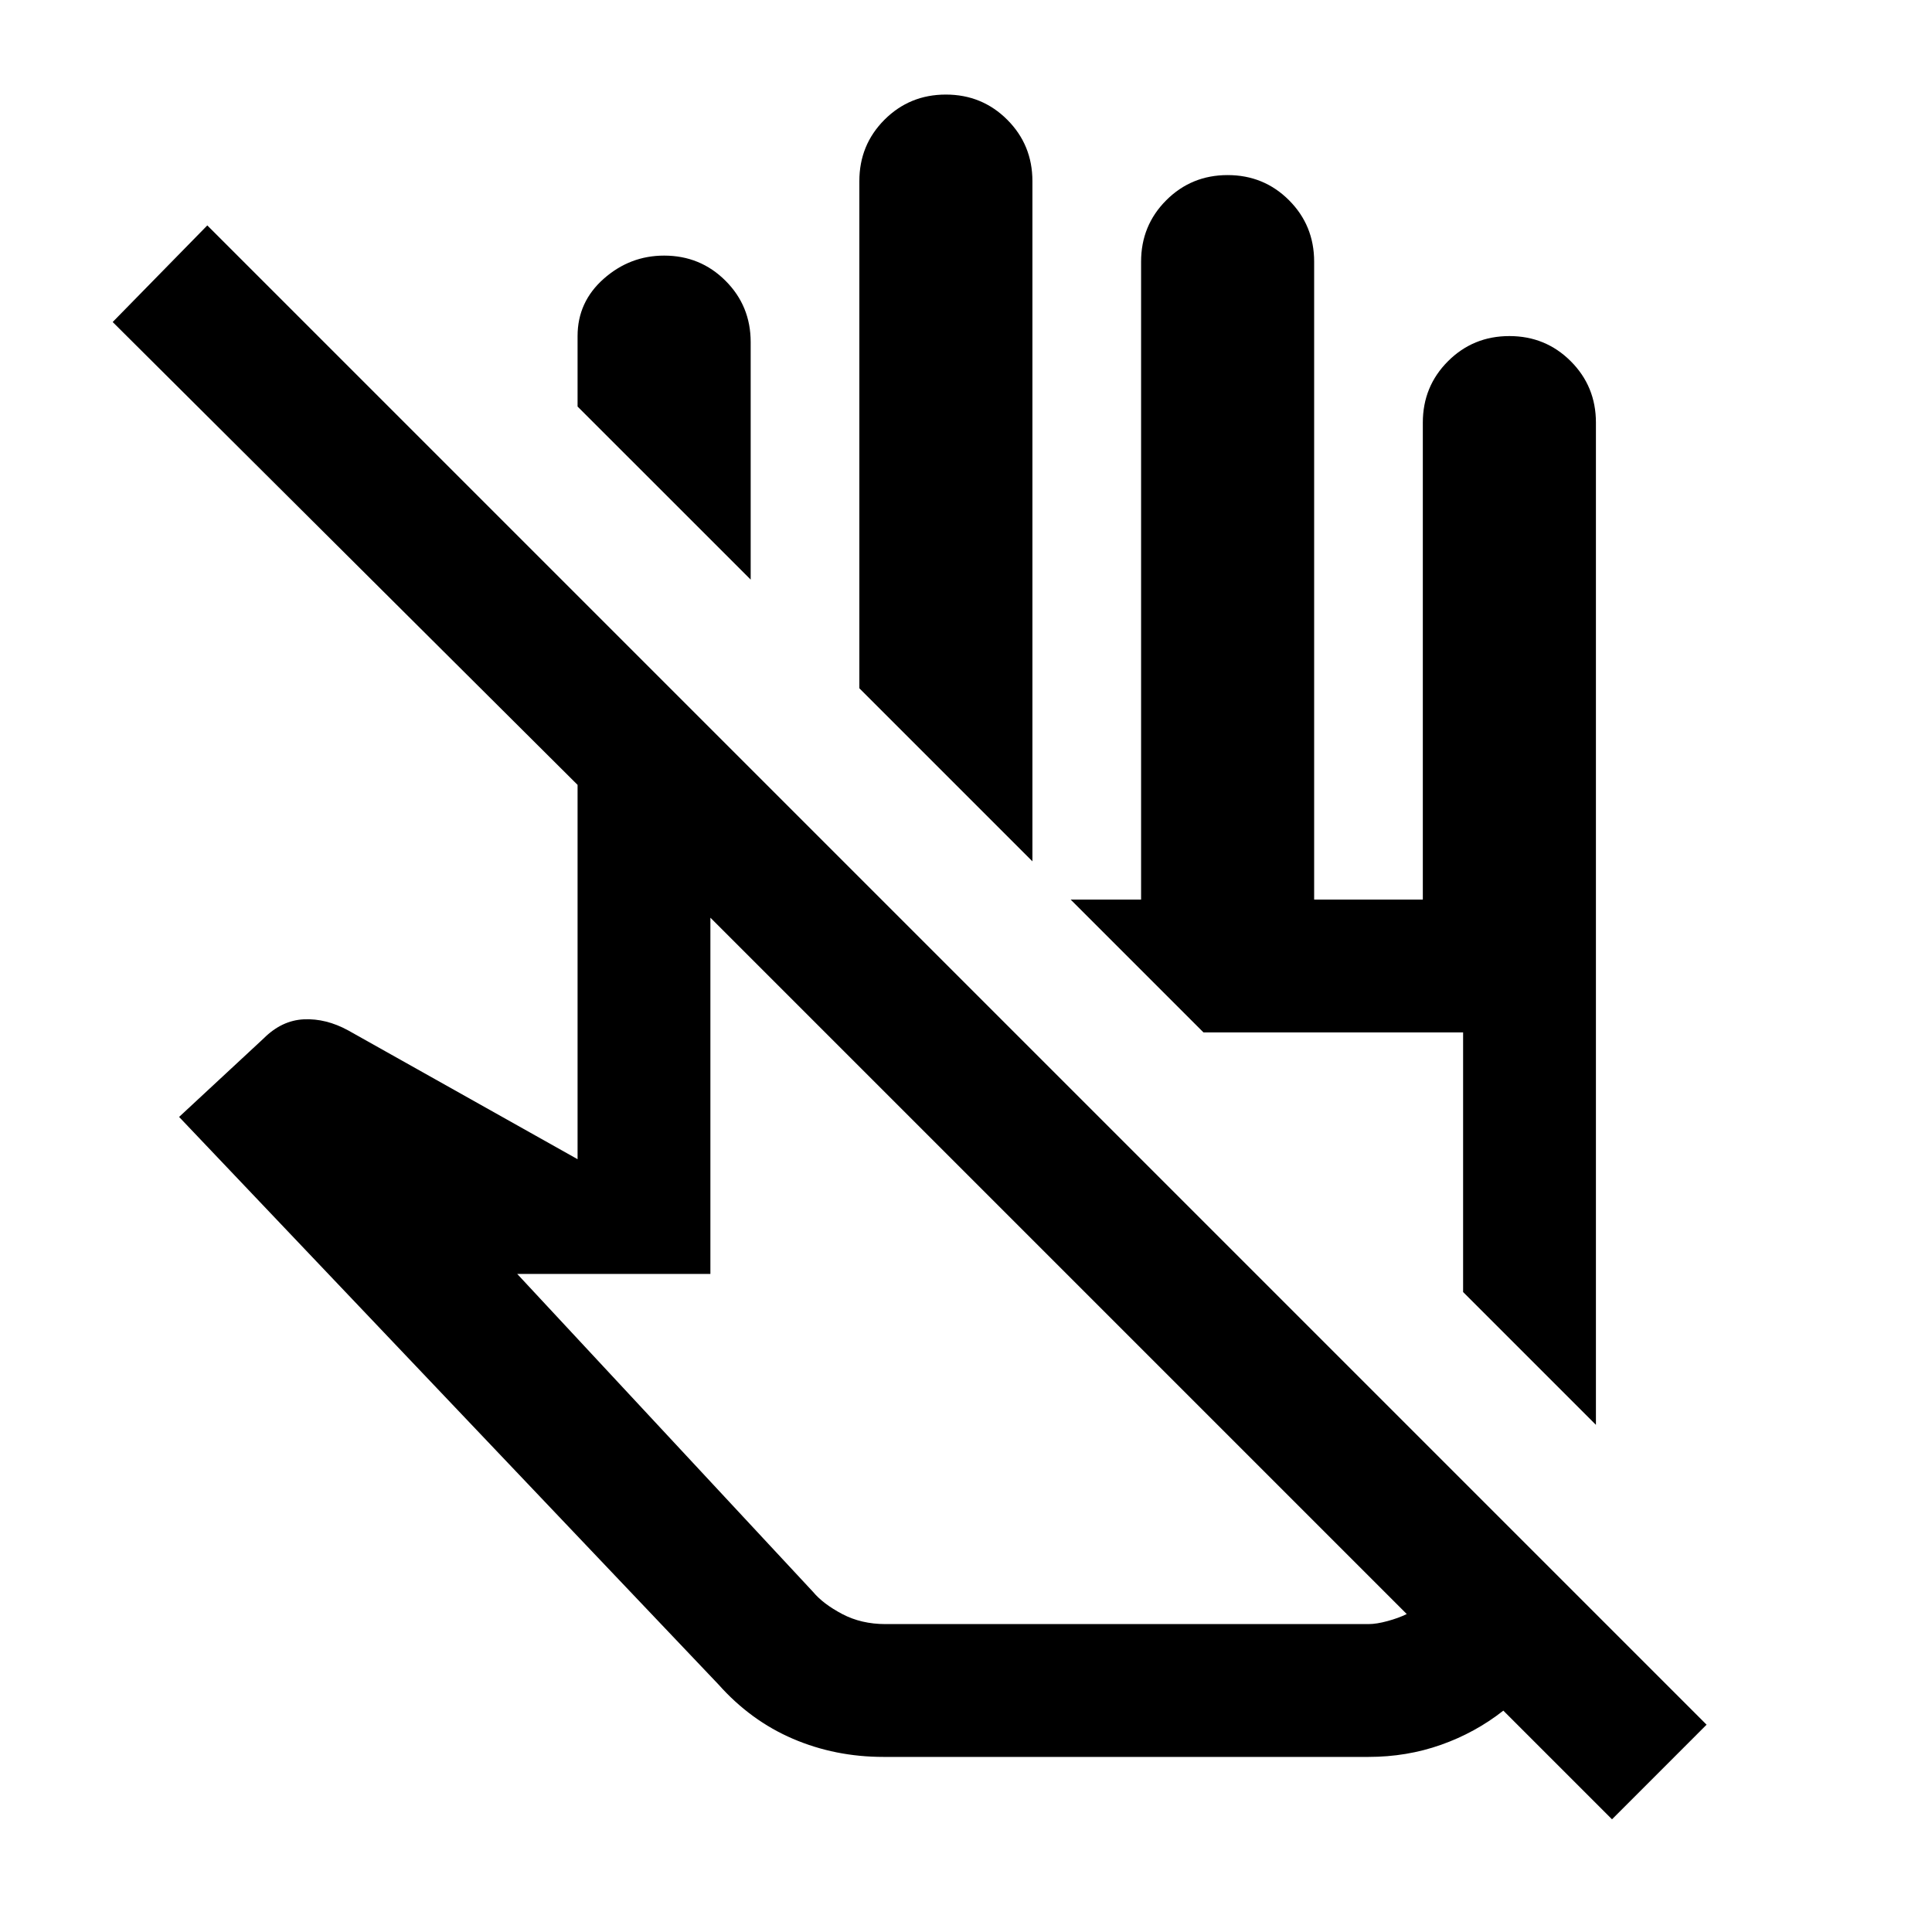 <svg xmlns="http://www.w3.org/2000/svg" height="40" width="40"><path d="m33.375 37.667-2.25-2.25q-.583.458-1.292.708-.708.25-1.5.25H18.292q-1 0-1.875-.375t-1.542-1.125L3.708 23.125l1.75-1.625q.375-.375.834-.396.458-.021.916.229L11.958 24v-7.75L2.333 6.667l1.959-2 31.041 31.041Zm-15.042-4.042h10q.167 0 .396-.063.229-.062.396-.145L14.708 19v7.375h-4l6.125 6.583q.209.25.605.459.395.208.895.208ZM33.042 29.5l-2.75-2.75v-5.375h-5.375l-2.75-2.75h1.458V5.417q0-.75.521-1.271.521-.521 1.271-.521.75 0 1.271.521.52.521.52 1.271v13.208h2.25V8.75q0-.75.521-1.271.521-.521 1.271-.521.75 0 1.271.521.521.521.521 1.271ZM21.375 17.833l-3.583-3.583V3.75q0-.75.52-1.271.521-.521 1.271-.521.75 0 1.271.521.521.521.521 1.271ZM15.542 12l-3.584-3.583V6.958q0-.708.542-1.187.542-.479 1.25-.479.75 0 1.271.521.521.52.521 1.27Zm9.375 9.375Zm-3 4.833Z"/></svg>